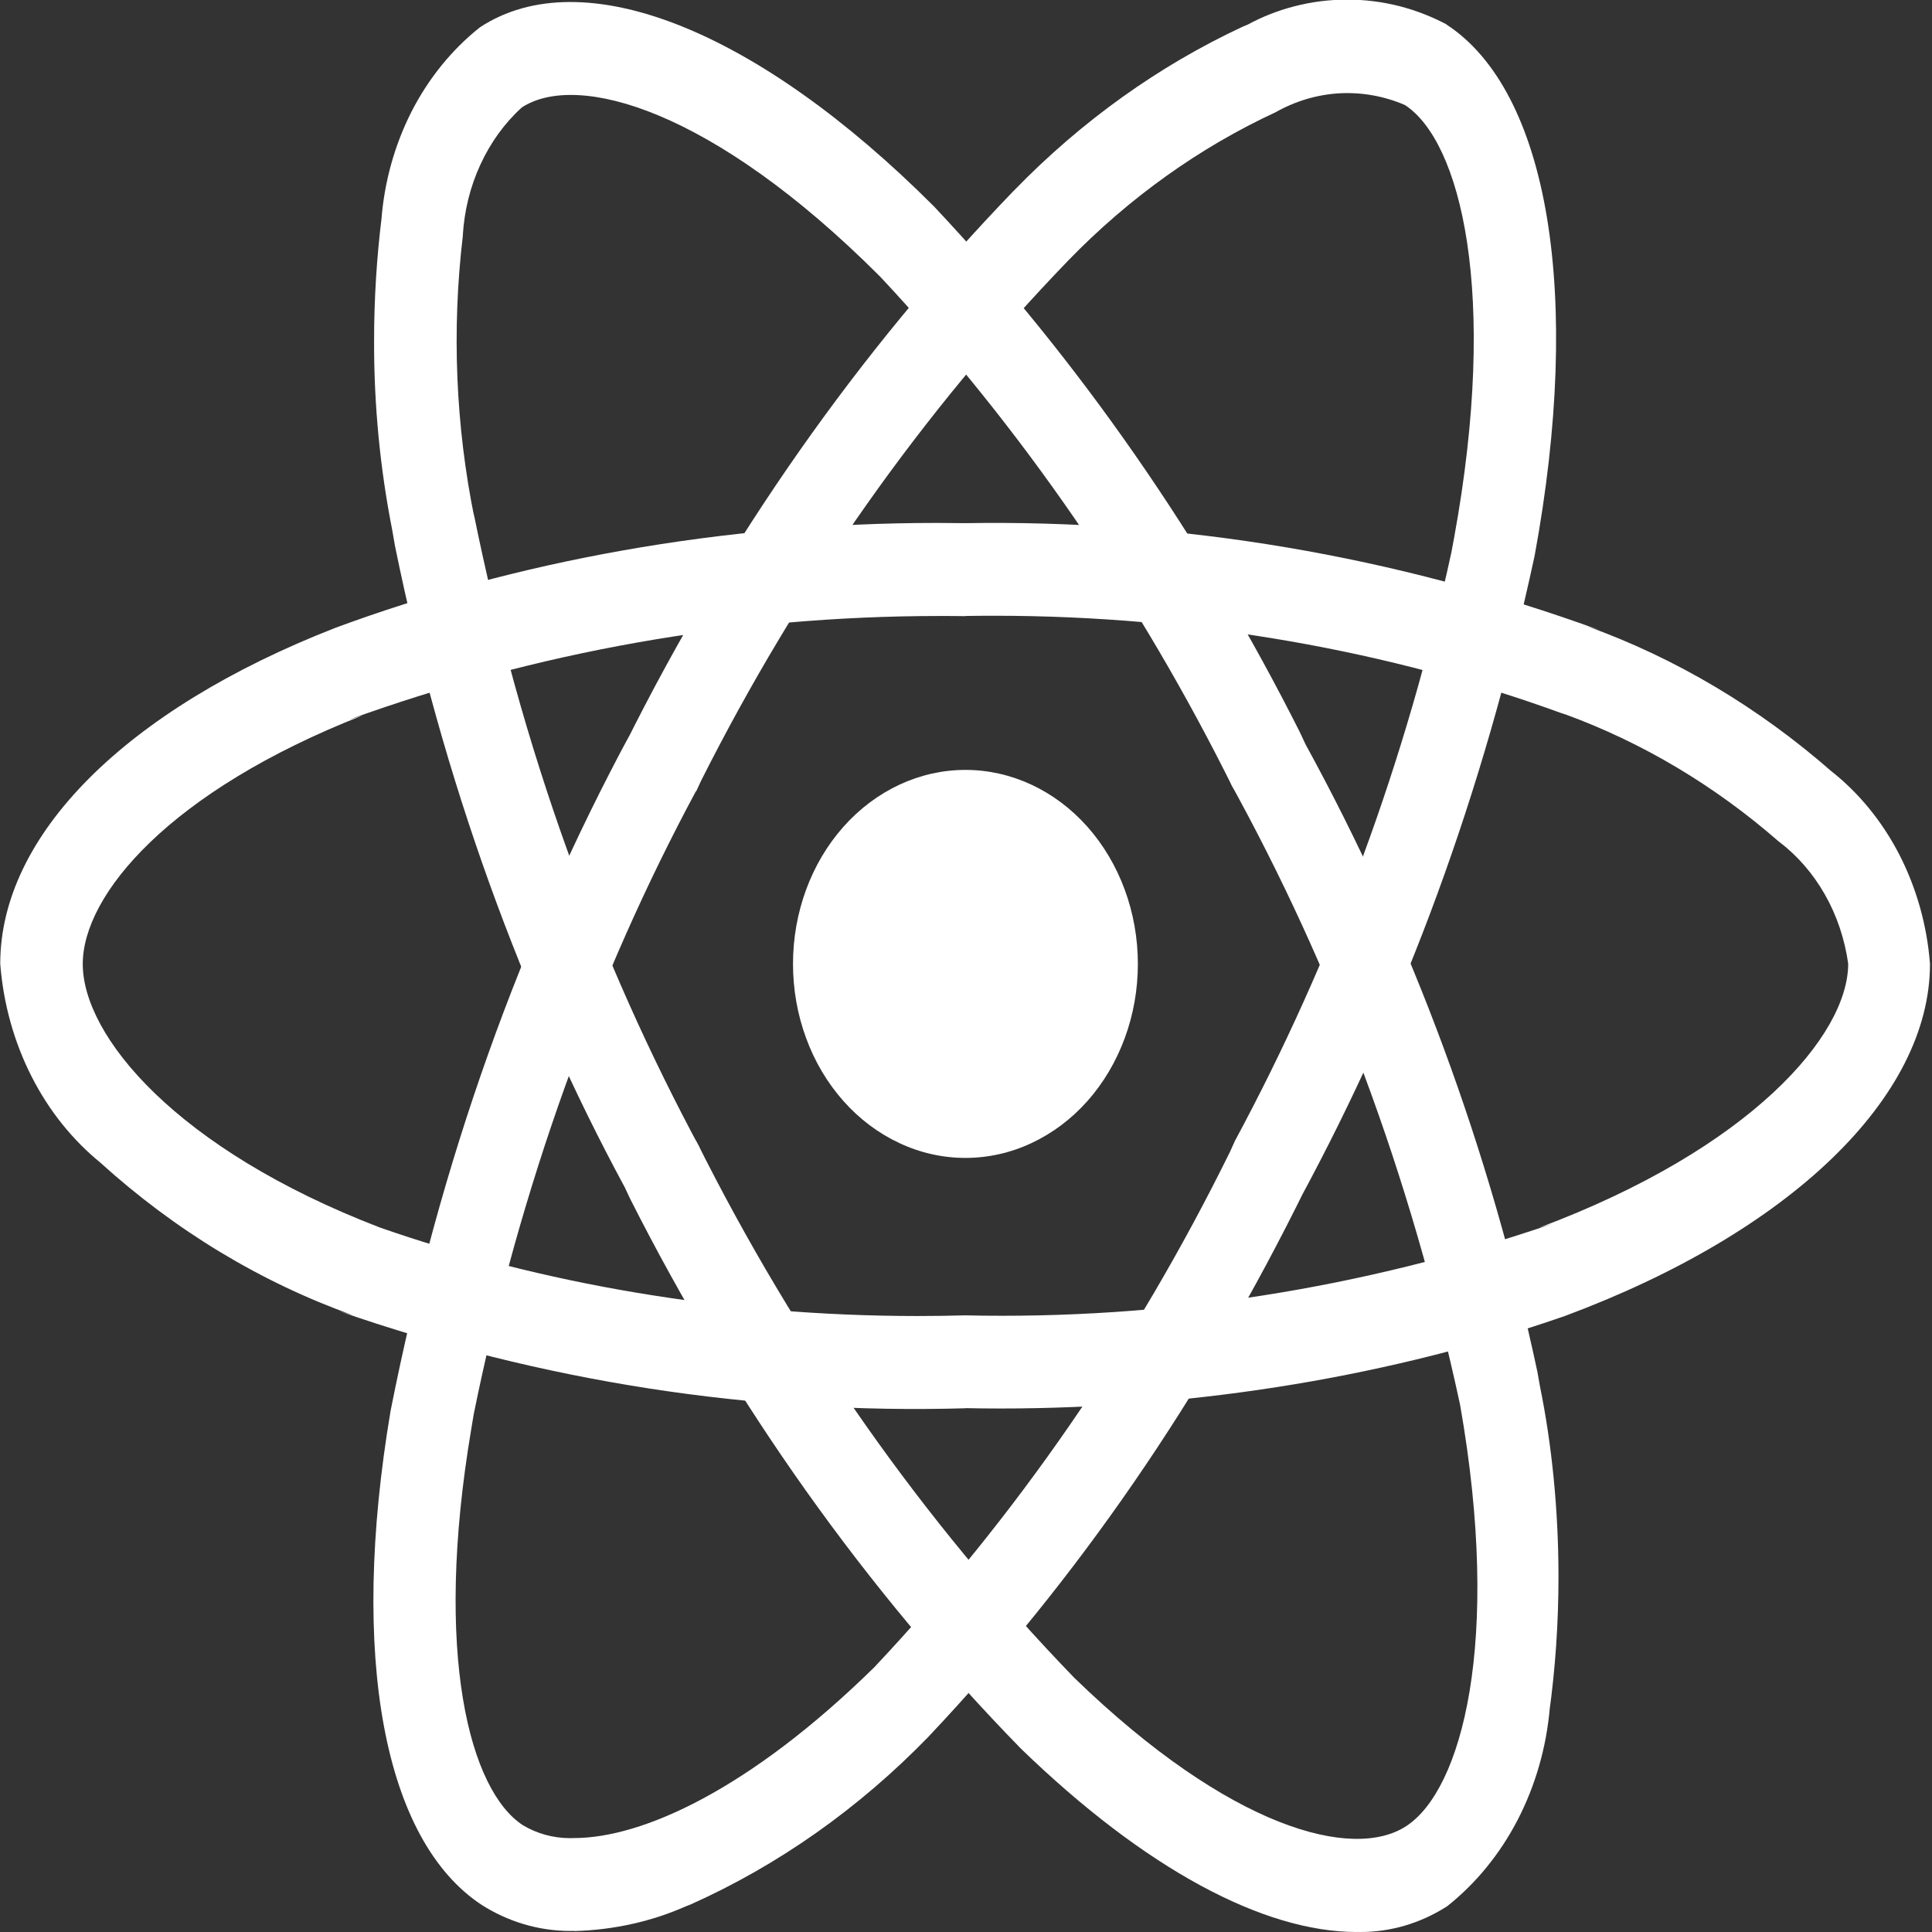 <svg width="24" height="24" viewBox="0 0 24 24" fill="none" xmlns="http://www.w3.org/2000/svg">
<rect x="0" y="0" width="24" height="24" fill="#333333" stroke="none"/>
<g clip-path="url(#clip0_269_108)">
<path d="M14.135 11.974C14.135 12.29 14.08 12.604 13.972 12.896C13.864 13.189 13.707 13.454 13.508 13.678C13.309 13.902 13.072 14.079 12.813 14.2C12.553 14.322 12.274 14.384 11.993 14.384C11.711 14.384 11.433 14.322 11.173 14.2C10.913 14.079 10.677 13.902 10.478 13.678C10.279 13.454 10.121 13.189 10.014 12.896C9.906 12.604 9.851 12.29 9.851 11.974C9.851 11.335 10.076 10.722 10.478 10.27C10.88 9.818 11.425 9.564 11.993 9.564C12.561 9.564 13.106 9.818 13.508 10.27C13.909 10.722 14.135 11.335 14.135 11.974Z" fill="white"/>
<path d="M11.992 17.494C9.359 17.57 6.732 17.163 4.215 16.288L4.387 16.339C3.241 15.93 2.174 15.285 1.239 14.436L1.258 14.452C0.904 14.166 0.608 13.798 0.392 13.372C0.176 12.947 0.043 12.473 0.004 11.985L0.003 11.972C0.003 10.378 1.556 8.818 4.164 7.8C6.397 6.973 8.967 6.496 11.635 6.496L12.006 6.499H11.987C14.667 6.453 17.335 6.904 19.885 7.833L19.712 7.778C20.816 8.175 21.849 8.79 22.763 9.592L22.742 9.574C23.09 9.847 23.38 10.202 23.593 10.614C23.805 11.027 23.936 11.486 23.974 11.961L23.975 11.974C23.975 13.63 22.238 15.306 19.439 16.348C17.338 17.077 14.923 17.497 12.421 17.497C12.27 17.497 12.12 17.495 11.97 17.492H11.992V17.494ZM11.992 7.654C11.898 7.652 11.786 7.652 11.674 7.652C9.113 7.652 6.646 8.104 4.332 8.941L4.502 8.888C2.104 9.829 1.028 11.116 1.028 11.975C1.028 12.868 2.185 14.275 4.72 15.249C6.719 15.946 9.017 16.348 11.398 16.348C11.607 16.348 11.815 16.345 12.022 16.339L11.992 16.34C14.461 16.394 16.922 16.01 19.285 15.202L19.119 15.251C21.75 14.267 22.959 12.86 22.959 11.971C22.916 11.666 22.818 11.373 22.67 11.113C22.522 10.852 22.328 10.629 22.1 10.456L22.093 10.451C21.3 9.759 20.407 9.227 19.453 8.877L19.391 8.857C17.286 8.091 14.864 7.649 12.351 7.649C12.225 7.649 12.099 7.65 11.974 7.652H11.993L11.992 7.654Z" fill="white"/>
<path d="M7.132 23.986L7.085 23.987C6.682 23.987 6.304 23.868 5.978 23.66L5.989 23.667C4.765 22.867 4.338 20.575 4.852 17.526C5.471 14.398 6.476 11.632 7.824 9.126L7.763 9.25C9.038 6.688 10.666 4.368 12.585 2.378L12.603 2.36C13.435 1.504 14.394 0.818 15.436 0.332L15.501 0.305C15.862 0.109 16.287 -0.005 16.736 -0.005C17.181 -0.005 17.604 0.108 17.981 0.309L17.963 0.301C19.238 1.127 19.662 3.661 19.063 6.907C18.423 9.874 17.447 12.487 16.164 14.866L16.226 14.743C14.935 17.373 13.373 19.625 11.545 21.562L11.533 21.575C10.669 22.465 9.669 23.17 8.581 23.657L8.515 23.683C8.106 23.864 7.633 23.975 7.138 23.988H7.133L7.132 23.986ZM8.203 9.539L8.646 9.827C7.419 12.107 6.455 14.753 5.885 17.567L5.855 17.747C5.381 20.556 5.838 22.245 6.495 22.673C6.665 22.775 6.866 22.834 7.079 22.834L7.133 22.833H7.131C7.98 22.833 9.316 22.228 10.861 20.711C12.618 18.845 14.109 16.685 15.28 14.307L15.341 14.172C16.562 11.904 17.469 9.44 18.029 6.865L18.063 6.683C18.622 3.625 18.14 1.753 17.453 1.305C17.194 1.193 16.916 1.144 16.639 1.159C16.361 1.175 16.089 1.256 15.841 1.397L15.853 1.391C14.902 1.831 14.027 2.456 13.269 3.237L13.275 3.231C11.463 5.107 9.923 7.289 8.709 9.699L8.648 9.831L8.203 9.539Z" fill="white"/>
<path d="M16.853 24C15.692 24 14.222 23.213 12.684 21.724C10.755 19.749 9.116 17.442 7.827 14.89L7.763 14.753C6.492 12.404 5.496 9.678 4.906 6.778L4.874 6.593C4.721 5.819 4.645 5.029 4.647 4.236C4.647 3.709 4.68 3.192 4.743 2.685L4.737 2.743C4.772 2.267 4.9 1.806 5.11 1.391C5.321 0.977 5.61 0.62 5.956 0.344L5.965 0.337C7.236 -0.493 9.401 0.361 11.603 2.565C13.401 4.477 14.934 6.682 16.152 9.105L16.216 9.243C17.537 11.654 18.51 14.287 19.098 17.041L19.131 17.227C19.276 17.936 19.36 18.751 19.36 19.587C19.36 20.164 19.321 20.73 19.244 21.283L19.252 21.221C19.209 21.709 19.073 22.181 18.854 22.605C18.635 23.028 18.337 23.394 17.981 23.677L17.971 23.684C17.644 23.892 17.274 24.001 16.899 24L16.851 23.999L16.853 24ZM8.651 14.177C9.891 16.659 11.473 18.905 13.336 20.833L13.354 20.851C15.279 22.714 16.806 23.117 17.468 22.685C18.155 22.239 18.658 20.409 18.138 17.452C17.514 14.562 16.549 12.018 15.276 9.711L15.334 9.823C14.164 7.457 12.681 5.304 10.936 3.439L10.925 3.428C8.851 1.354 7.17 0.888 6.483 1.334C6.269 1.528 6.094 1.77 5.968 2.044C5.841 2.318 5.767 2.619 5.749 2.927V2.934C5.611 4.101 5.66 5.286 5.893 6.433L5.882 6.367C6.48 9.319 7.435 11.926 8.71 14.291L8.651 14.174L8.651 14.177Z" fill="white"/>
</g>
<defs>
<clipPath id="clip0_269_108">
<rect width="24" height="24" fill="white"/>
</clipPath>
</defs>
</svg>
